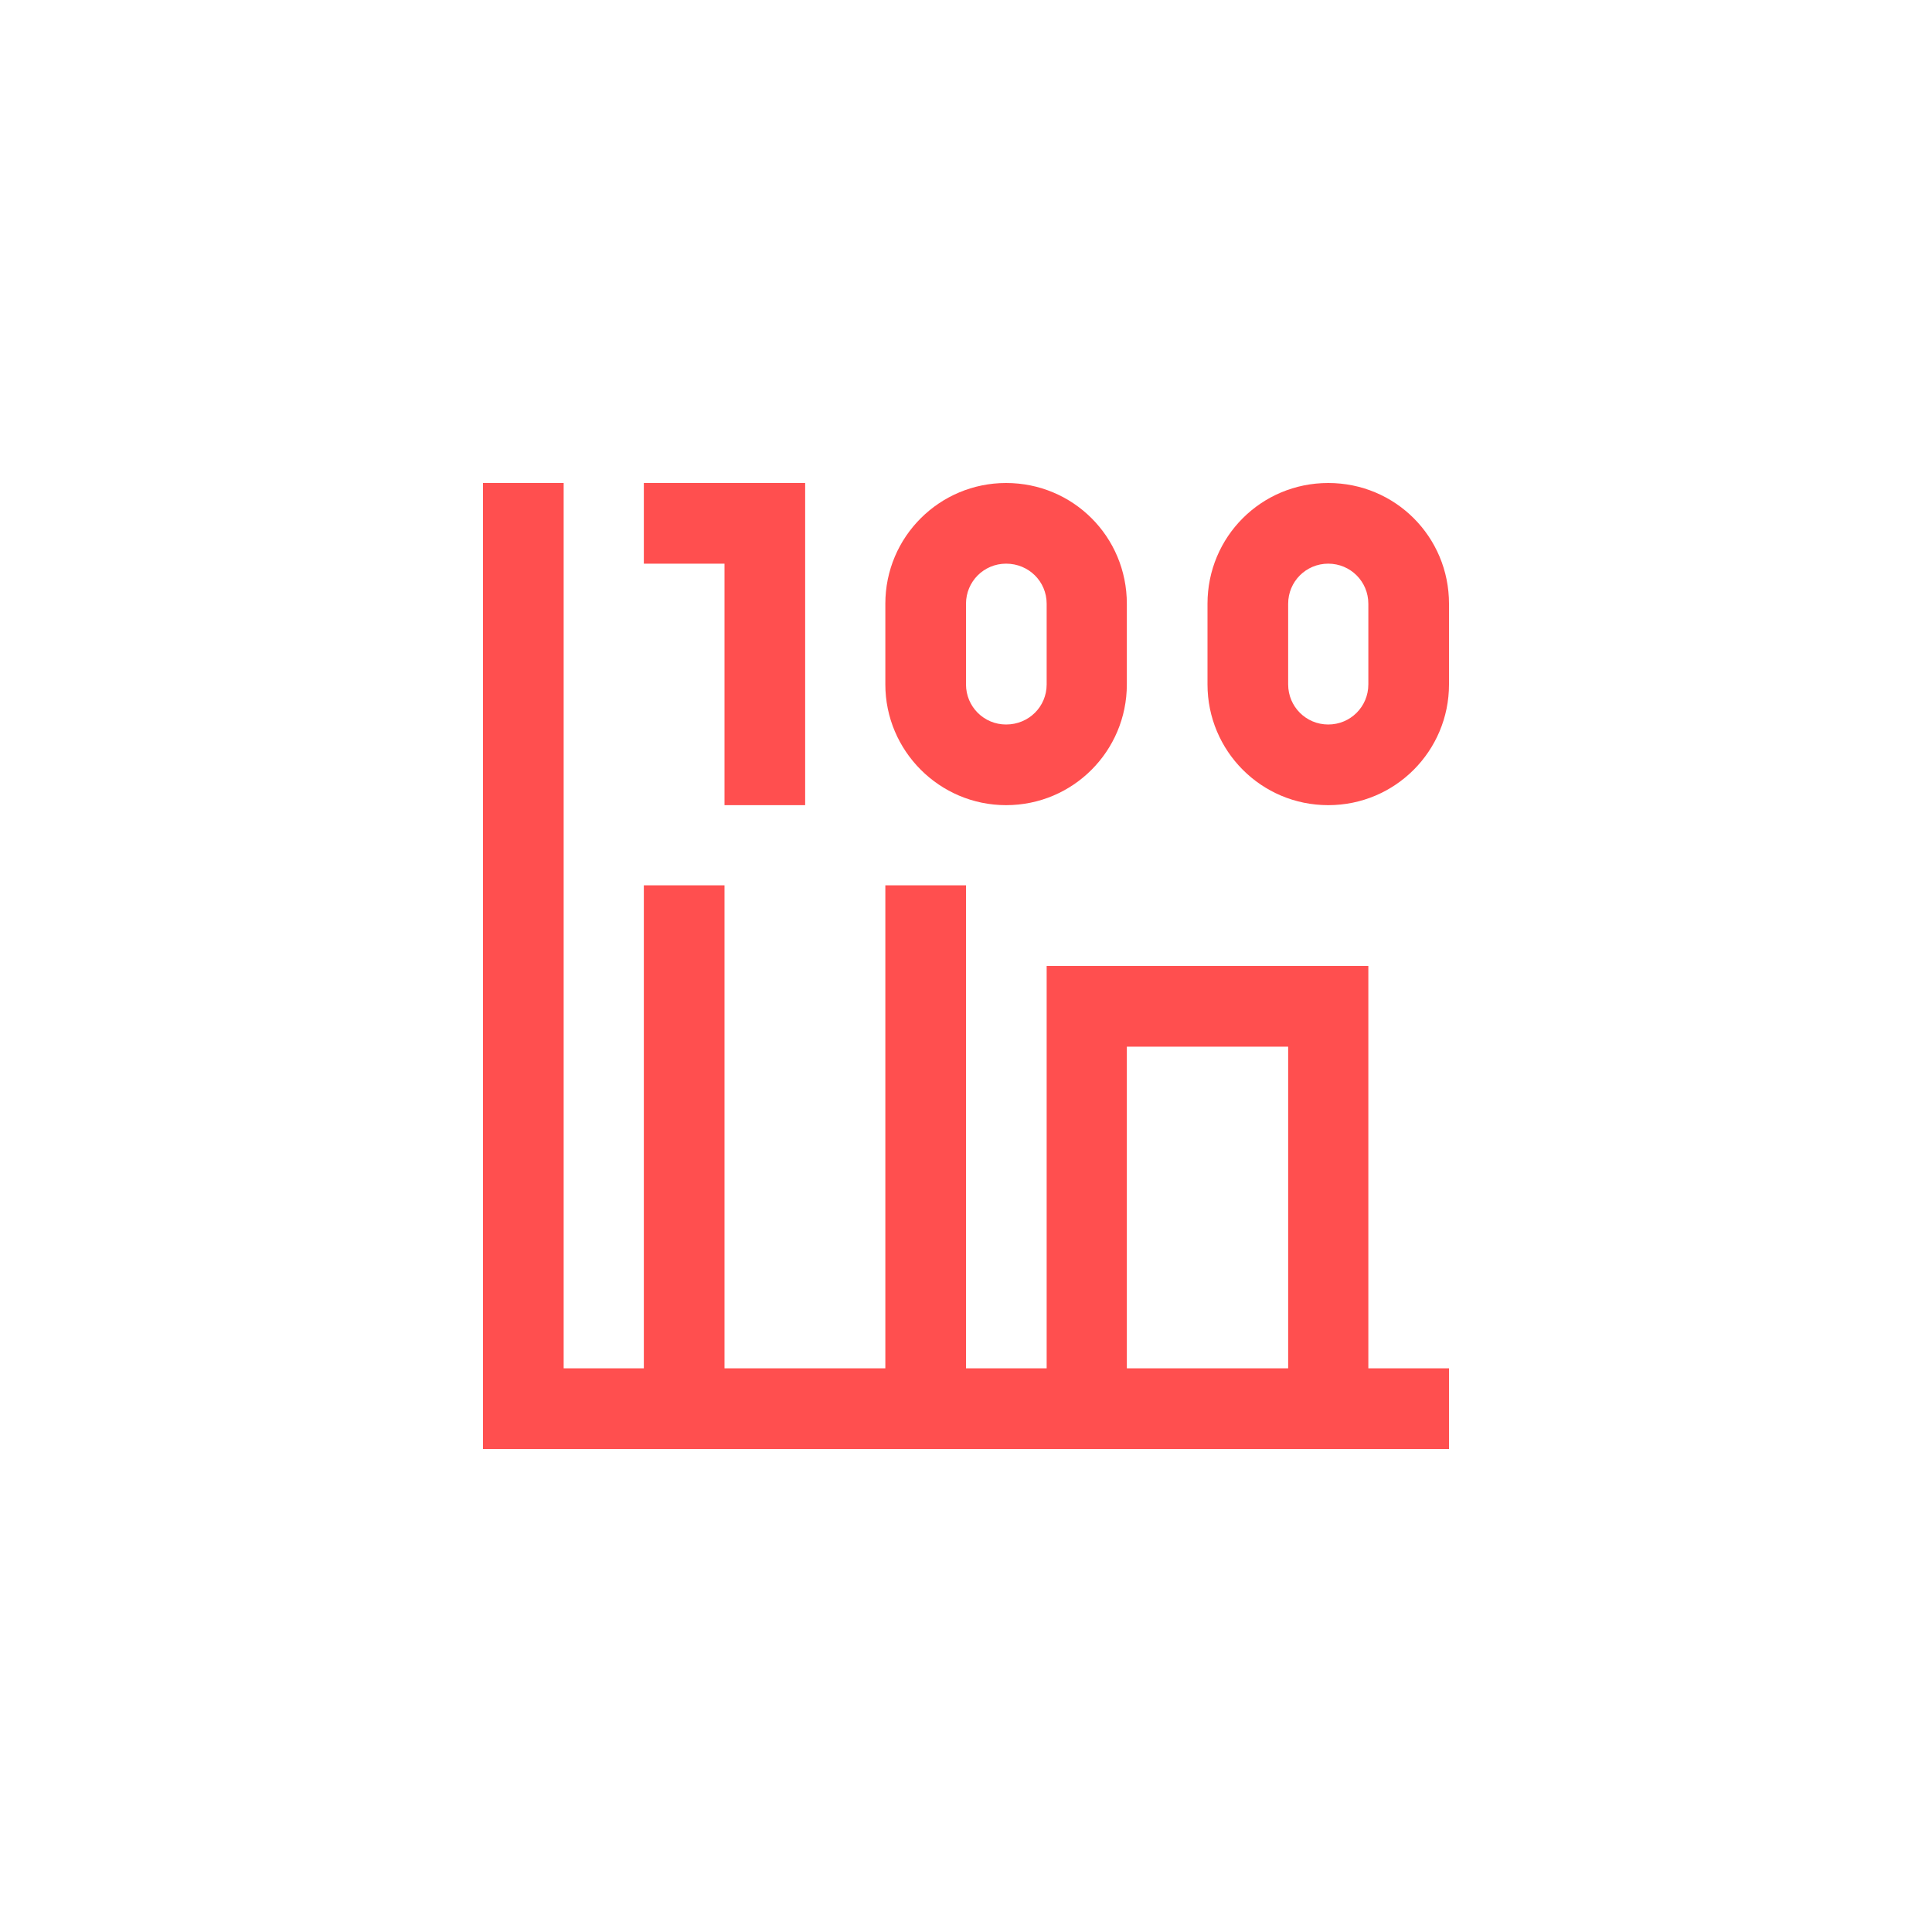 <svg xmlns="http://www.w3.org/2000/svg" xmlns:xlink="http://www.w3.org/1999/xlink" width="16" height="16" viewBox="0 0 16 16" version="1.1">
<g id="surface1">
<path style=" stroke:none;fill-rule:nonzero;fill:rgb(100%,30.98%,30.98%);fill-opacity:1;" d="M 4 4 L 4 12 L 12 12 L 12 11.332 L 11.332 11.332 L 11.332 8 L 8.668 8 L 8.668 11.332 L 8 11.332 L 8 7.332 L 7.332 7.332 L 7.332 11.332 L 6 11.332 L 6 7.332 L 5.332 7.332 L 5.332 11.332 L 4.668 11.332 L 4.668 4 Z M 5.332 4 L 5.332 4.668 L 6 4.668 L 6 6.668 L 6.668 6.668 L 6.668 4 Z M 8.332 4 C 7.781 4 7.332 4.445 7.332 5 L 7.332 5.668 C 7.332 6.219 7.781 6.668 8.332 6.668 C 8.887 6.668 9.332 6.219 9.332 5.668 L 9.332 5 C 9.332 4.445 8.887 4 8.332 4 Z M 11 4 C 10.445 4 10 4.445 10 5 L 10 5.668 C 10 6.219 10.445 6.668 11 6.668 C 11.555 6.668 12 6.219 12 5.668 L 12 5 C 12 4.445 11.555 4 11 4 Z M 8.332 4.668 C 8.52 4.668 8.668 4.816 8.668 5 L 8.668 5.668 C 8.668 5.852 8.52 6 8.332 6 C 8.148 6 8 5.852 8 5.668 L 8 5 C 8 4.816 8.148 4.668 8.332 4.668 Z M 11 4.668 C 11.184 4.668 11.332 4.816 11.332 5 L 11.332 5.668 C 11.332 5.852 11.184 6 11 6 C 10.816 6 10.668 5.852 10.668 5.668 L 10.668 5 C 10.668 4.816 10.816 4.668 11 4.668 Z M 9.332 8.668 L 10.668 8.668 L 10.668 11.332 L 9.332 11.332 Z M 9.332 8.668 "/>
</g>
</svg>
